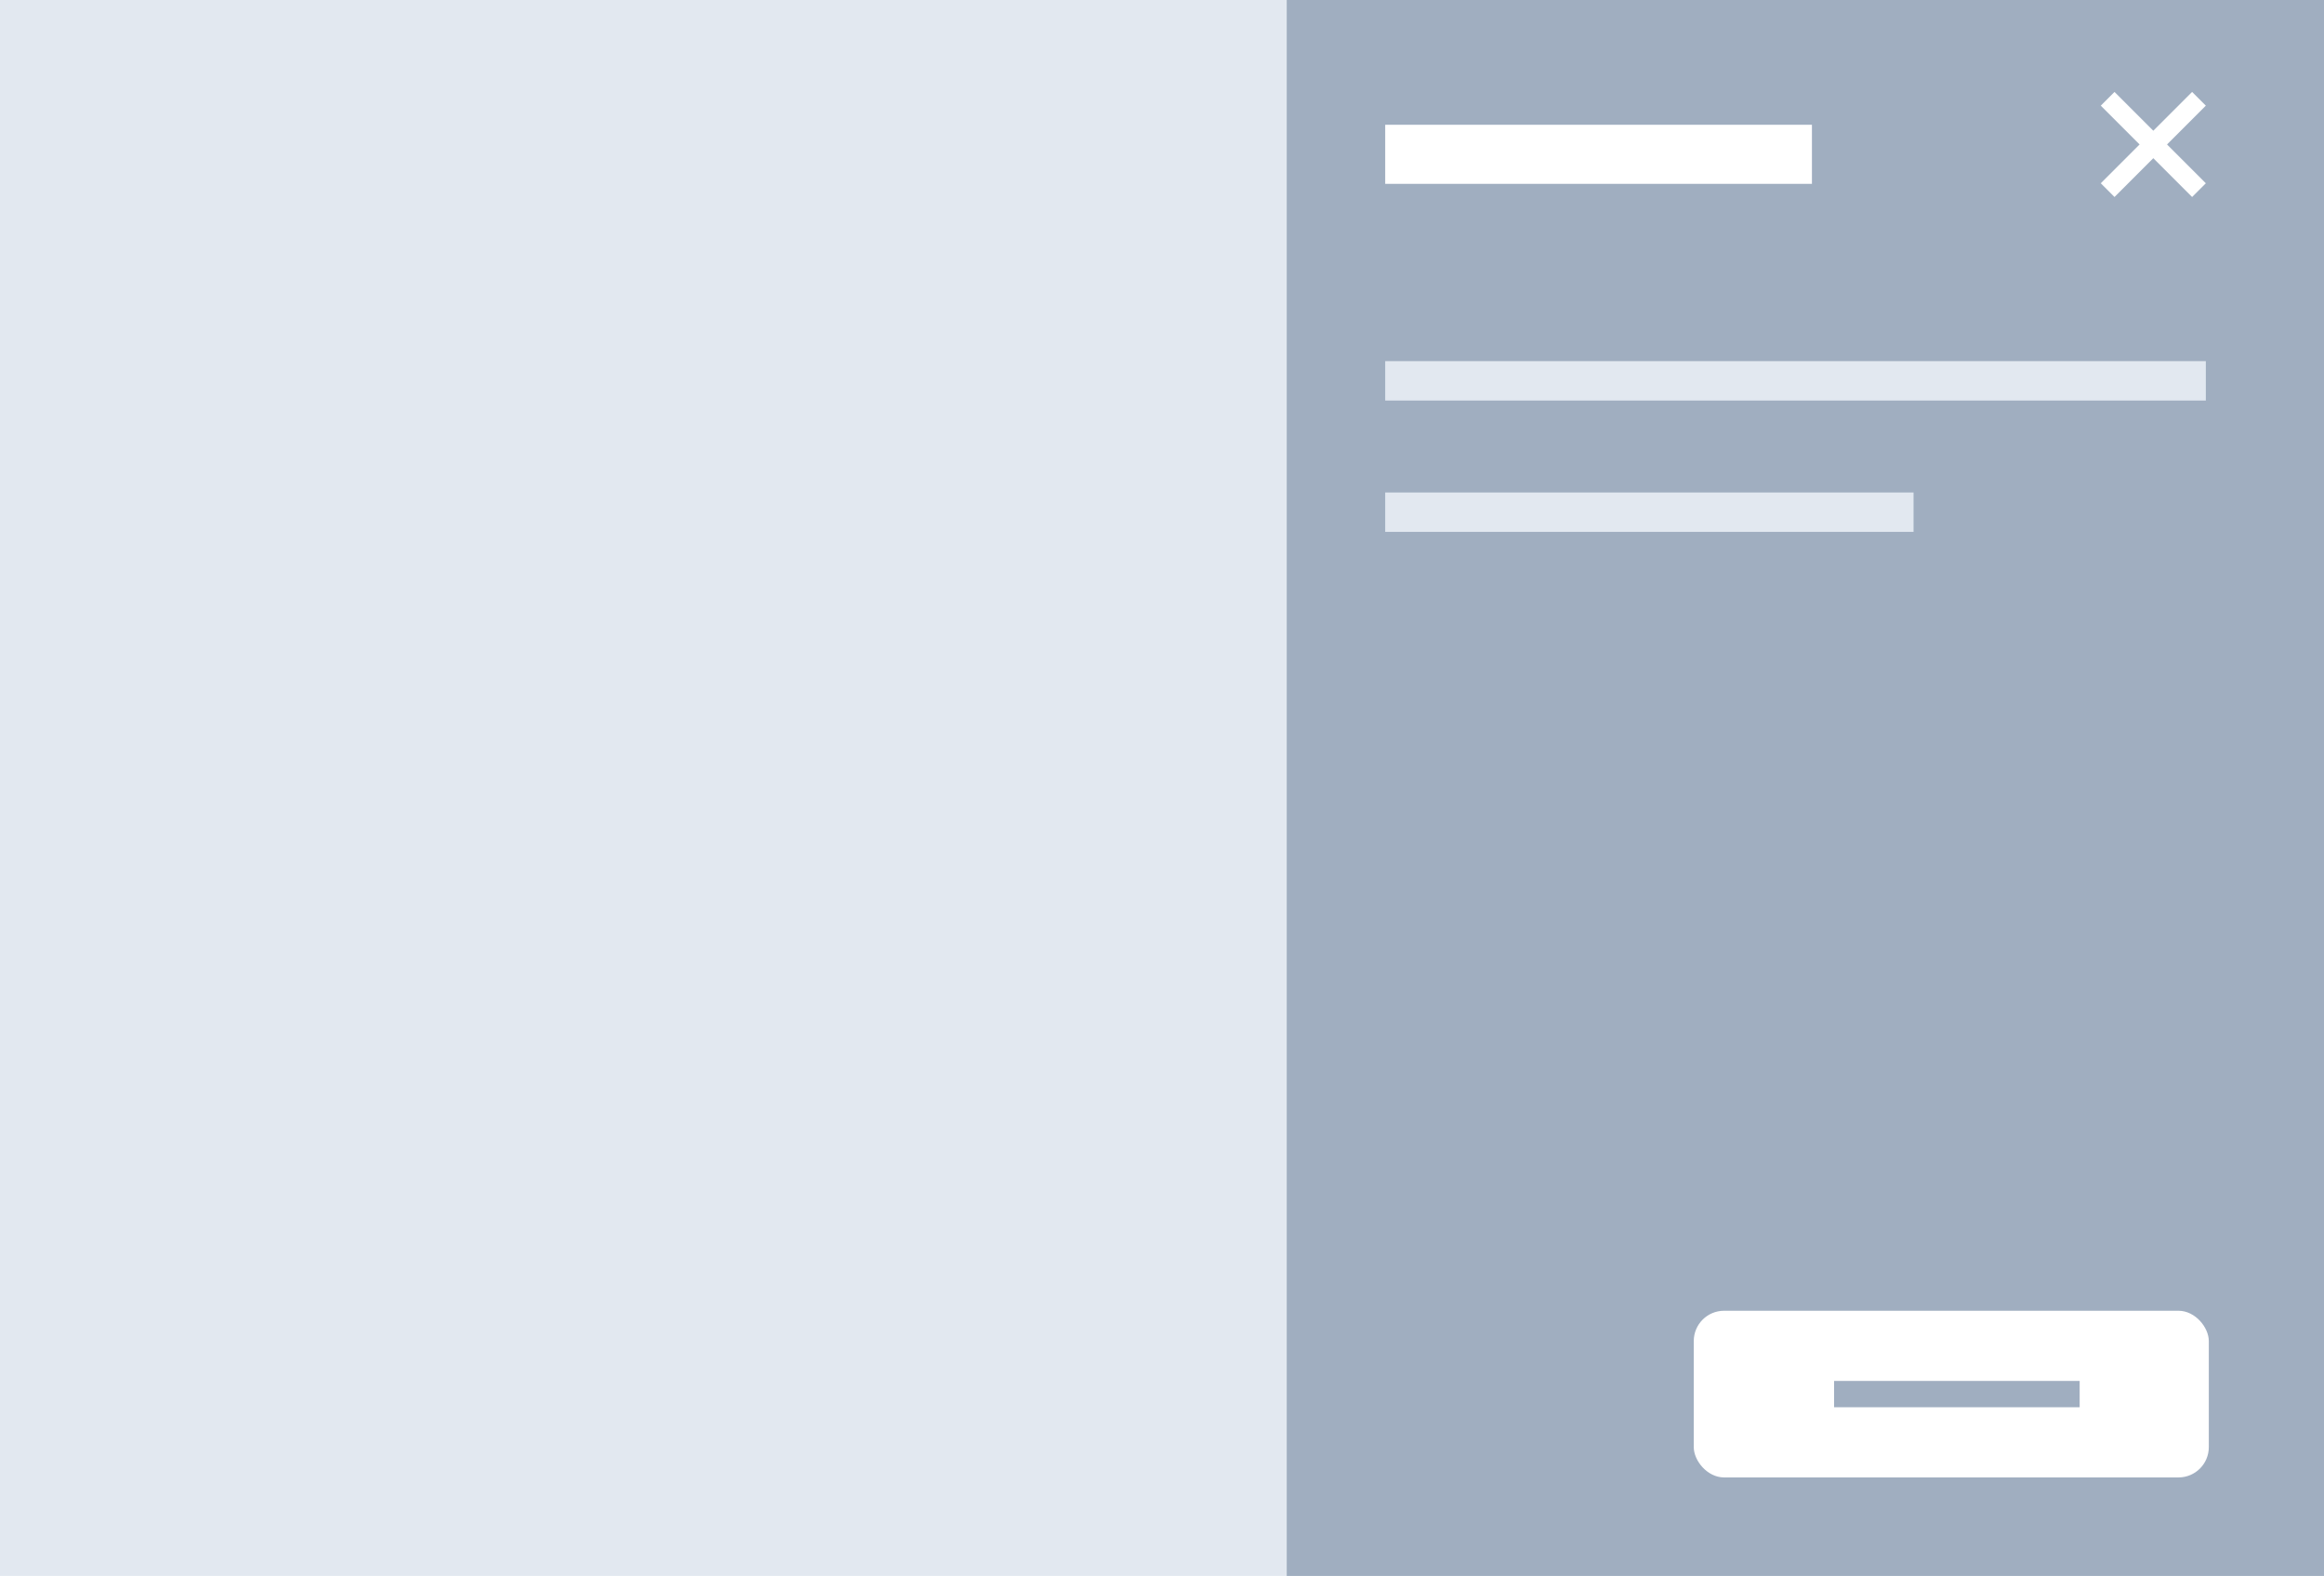 <svg xmlns="http://www.w3.org/2000/svg" width="354" height="240" fill="none" viewBox="0 0 354 240"><rect width="354" height="240" fill="#E2E8F0"/><rect width="158" height="240" x="196" fill="#A0AEC0"/><path fill="#fff" d="M333.91 14L328 19.91L322.09 14L320 16.09L325.91 22L320 27.91L322.09 30L328 24.09L333.91 30L336 27.91L330.09 22L336 16.09L333.91 14Z"/><rect width="78.454" height="25.382" x="258" y="199.618" fill="#fff" rx="4.615"/><rect width="37.406" height="4.008" x="279.375" y="210.305" fill="#A0AEC0"/><rect width="65" height="9" x="211" y="19" fill="#fff"/><rect width="125" height="6" x="211" y="55" fill="#E2E8F0"/><rect width="80.48" height="6" x="211" y="75" fill="#E2E8F0"/></svg>